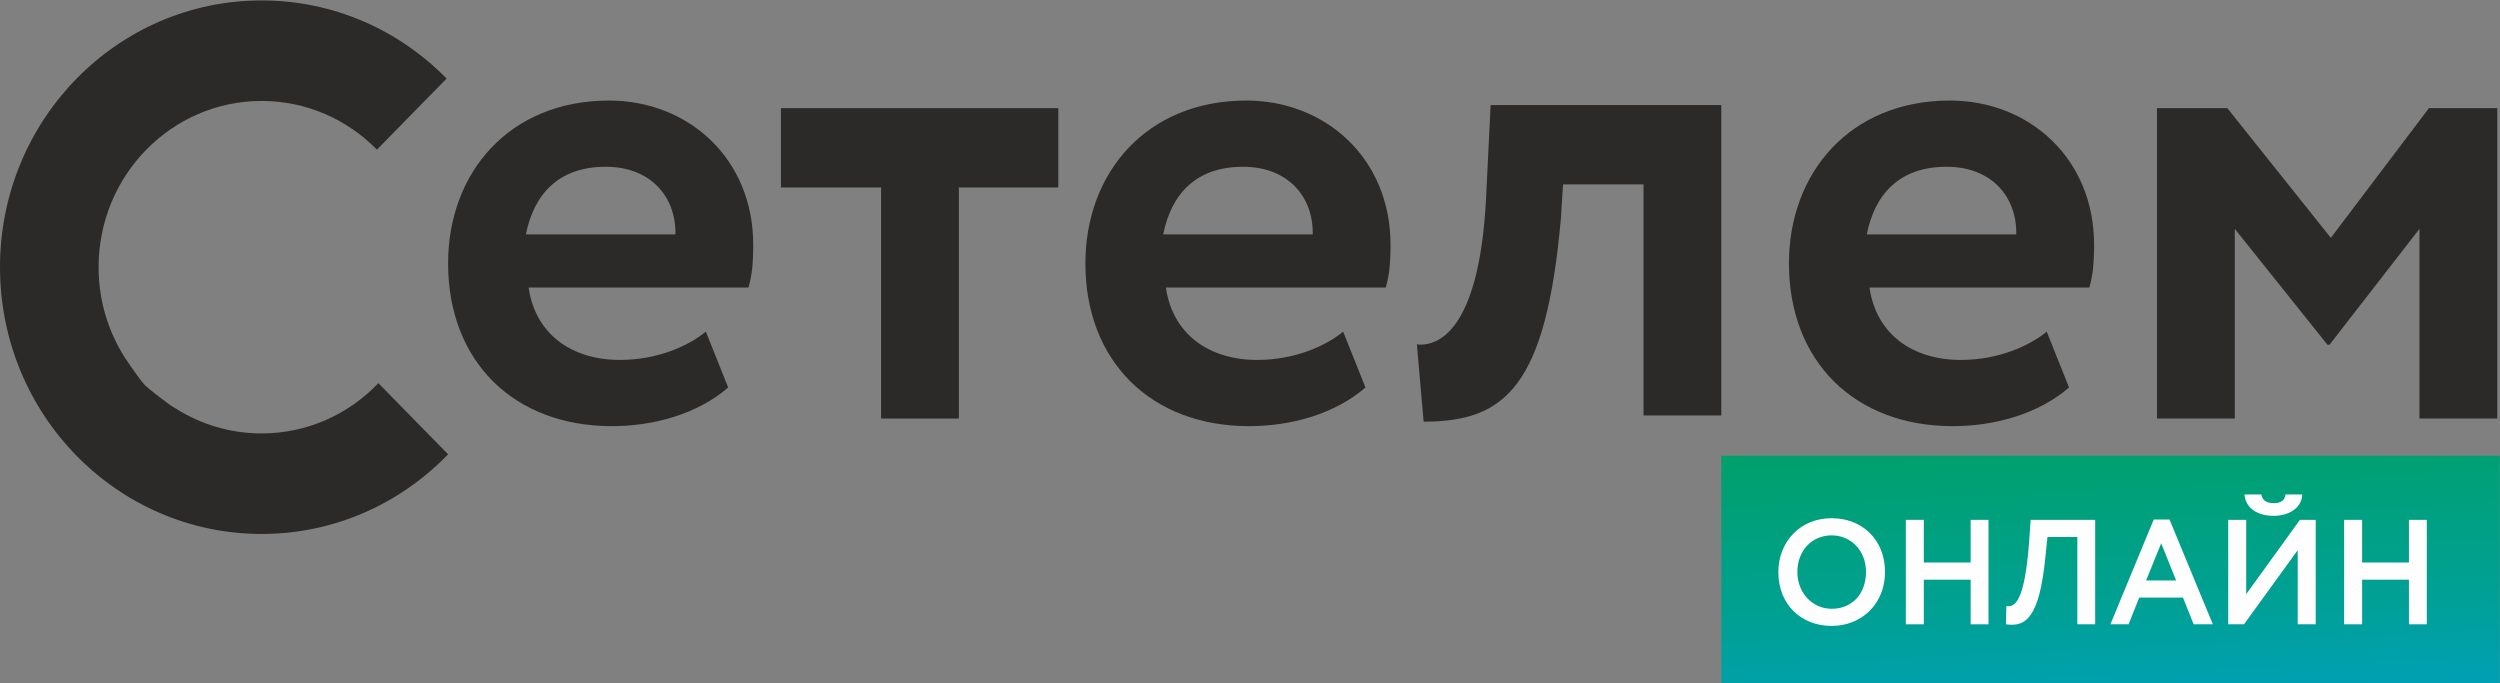 <svg width="139" height="38" viewBox="0 0 139 38" fill="none" xmlns="http://www.w3.org/2000/svg">
<rect x="0" y="0" width="139" height="38" fill="#808080" stroke="none"/>
<path d="M138.99 37.98H95.705V25.337H138.99V37.98Z" fill="url(#paint0_linear)"/>
<path fill-rule="evenodd" clip-rule="evenodd" d="M34.017 23.694C36.387 23.694 38.795 23.003 40.487 21.546L40.487 21.546L39.246 18.439C38.268 19.245 36.538 20.012 34.469 20.012C31.798 20.012 29.767 18.593 29.39 15.985H41.615C41.804 15.333 41.879 14.68 41.879 13.606C41.879 8.774 38.231 5.59 33.867 5.59C28.3 5.59 24.914 9.618 24.914 14.643C24.914 20.089 28.563 23.694 34.017 23.694ZM37.554 13.031H29.24C29.692 10.768 31.083 9.272 33.679 9.272C36.161 9.272 37.591 10.922 37.554 13.031Z" fill="#2B2A29"/>
<path d="M43.42 6.013H58.843V10.423H53.313V23.272H48.988V10.423H43.42V6.013Z" fill="#2B2A29"/>
<path fill-rule="evenodd" clip-rule="evenodd" d="M69.45 23.694C71.82 23.694 74.228 23.003 75.92 21.546L75.921 21.546L74.679 18.439C73.701 19.245 71.971 20.012 69.902 20.012C67.231 20.012 65.2 18.593 64.824 15.985H77.049C77.237 15.333 77.313 14.68 77.313 13.606C77.313 8.774 73.664 5.59 69.3 5.59C63.733 5.59 60.348 9.618 60.348 14.643C60.348 20.089 63.996 23.694 69.45 23.694ZM72.987 13.031H64.674C65.125 10.768 66.517 9.272 69.112 9.272C71.595 9.272 73.024 10.922 72.987 13.031Z" fill="#2B2A29"/>
<path d="M91.38 10.251H86.904L86.791 12.092C85.963 21.489 83.706 23.445 79.154 23.445L78.778 19.149C80.246 19.302 82.239 17.883 82.615 11.21L82.879 5.84H95.705V23.1H91.379V10.251L91.38 10.251Z" fill="#2B2A29"/>
<path fill-rule="evenodd" clip-rule="evenodd" d="M108.569 23.694C110.939 23.694 113.346 23.003 115.039 21.546V21.546L113.797 18.439C112.82 19.245 111.089 20.012 109.021 20.012C106.35 20.012 104.319 18.593 103.942 15.985H116.167C116.356 15.333 116.431 14.68 116.431 13.606C116.431 8.774 112.782 5.59 108.419 5.59C102.851 5.59 99.466 9.618 99.466 14.643C99.466 20.089 103.114 23.694 108.569 23.694ZM112.105 13.031H103.792C104.243 10.768 105.635 9.272 108.231 9.272C110.713 9.272 112.142 10.922 112.105 13.031Z" fill="#2B2A29"/>
<path d="M119.928 6.013H123.839L129.595 13.223L135.049 6.013H138.849V23.272H134.522V12.724L129.52 19.168H129.407L124.254 12.724V23.272H119.928V6.013Z" fill="#2B2A29"/>
<path d="M21.037 21.305C19.391 23.028 17.091 24.099 14.546 24.099C12.8 24.099 11.169 23.594 9.785 22.722C9.659 22.65 9.532 22.571 9.404 22.482C9.384 22.465 8.265 21.644 8.012 21.365C7.704 21.026 6.936 19.878 6.936 19.878C6.93 19.868 6.925 19.859 6.92 19.849C6.011 18.409 5.481 16.696 5.481 14.856C5.481 9.751 9.54 5.613 14.546 5.613C17.049 5.613 19.316 6.648 20.956 8.32L24.832 4.368C22.2 1.684 18.563 0.024 14.546 0.024C6.513 0.024 0 6.664 0 14.856C0 23.047 6.512 29.688 14.546 29.688C18.605 29.688 22.276 27.992 24.914 25.258L21.038 21.305H21.037Z" fill="#2B2A29"/>
<path fill-rule="evenodd" clip-rule="evenodd" d="M104.807 31.807C104.807 29.999 103.53 28.812 101.838 28.812C100.088 28.812 98.876 30.123 98.876 31.807C98.876 33.615 100.146 34.801 101.838 34.801C103.53 34.801 104.807 33.549 104.807 31.807ZM103.75 31.807C103.75 32.952 103.034 33.848 101.838 33.848C100.772 33.848 99.934 32.968 99.934 31.807C99.934 30.604 100.748 29.767 101.838 29.767C102.912 29.767 103.75 30.604 103.75 31.807Z" fill="#FEFEFE"/>
<path d="M109.568 32.231H106.964V34.711H105.964V28.904H106.964V31.276H109.568V28.904H110.561V34.711H109.568V32.231Z" fill="#FEFEFE"/>
<path d="M115.499 29.858H113.839L113.726 30.953C113.392 34.329 112.652 34.877 111.529 34.711L111.554 33.699C111.993 33.757 112.571 33.566 112.823 30.065L112.904 28.904H116.492V34.711H115.5V29.858L115.499 29.858Z" fill="#FEFEFE"/>
<path fill-rule="evenodd" clip-rule="evenodd" d="M120.626 28.887H119.747L117.339 34.711H118.348L118.942 33.225H121.374L121.968 34.711H123.034L120.626 28.887ZM120.992 32.272H119.324L120.162 30.206L120.992 32.272Z" fill="#FEFEFE"/>
<path fill-rule="evenodd" clip-rule="evenodd" d="M126.419 27.975C126.012 27.975 125.792 27.817 125.727 27.494H125.727H124.792C124.849 28.199 125.443 28.68 126.419 28.68C127.314 28.68 127.981 28.207 128.005 27.494H127.07C127.037 27.85 126.785 27.975 126.419 27.975ZM123.889 28.904V34.711H124.767L127.753 30.588V34.711H128.754V28.904H127.875L124.889 33.035V28.904H123.889Z" fill="#FEFEFE"/>
<path d="M133.937 32.231H131.334V34.711H130.333V28.904H131.334V31.276H133.937V28.904H134.93V34.711H133.937V32.231Z" fill="#FEFEFE"/>
<defs>
<linearGradient id="paint0_linear" x1="60.306" y1="19.726" x2="61.722" y2="49.034" gradientUnits="userSpaceOnUse">
<stop stop-color="#00A04A"/>
<stop offset="0.58" stop-color="#00A096"/>
<stop offset="1" stop-color="#00A0E3"/>
</linearGradient>
</defs>
</svg>
